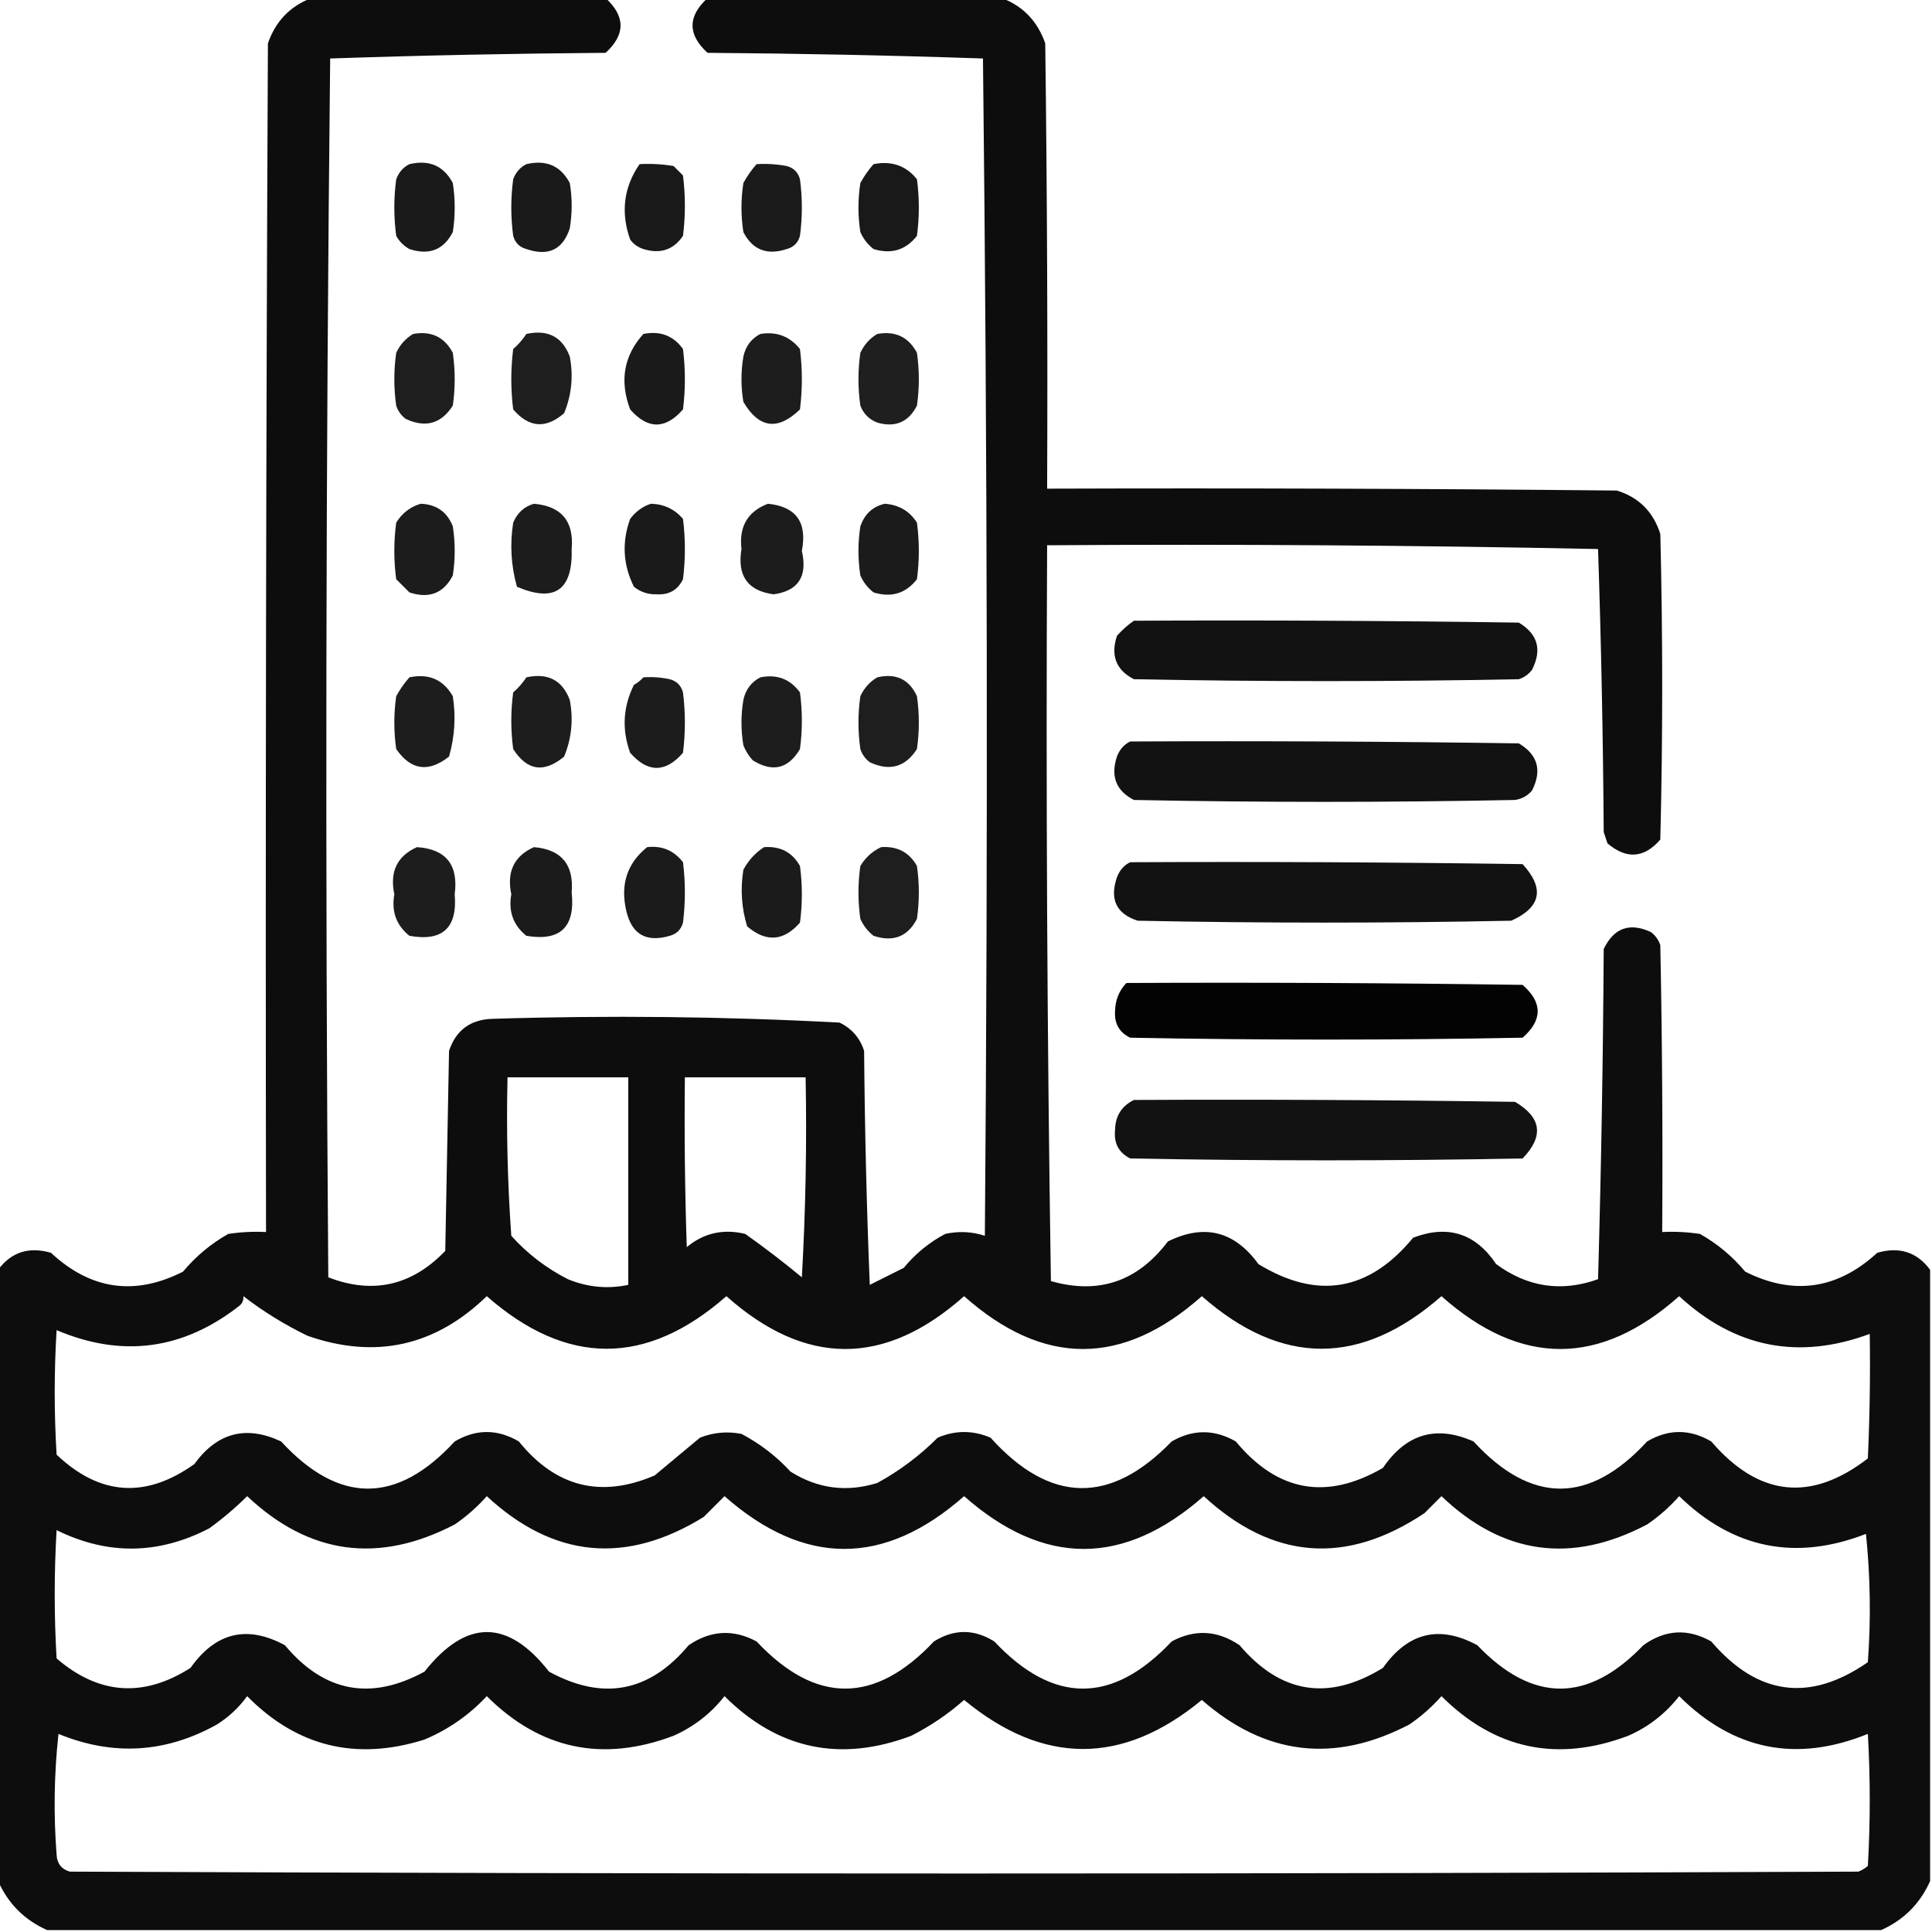 <?xml version="1.0" encoding="UTF-8"?>
<!DOCTYPE svg PUBLIC "-//W3C//DTD SVG 1.1//EN" "http://www.w3.org/Graphics/SVG/1.1/DTD/svg11.dtd">
<svg xmlns="http://www.w3.org/2000/svg" version="1.1" width="512px" height="512px" style="shape-rendering:geometricPrecision; text-rendering:geometricPrecision; image-rendering:optimizeQuality; fill-rule:evenodd; clip-rule:evenodd" xmlns:xlink="http://www.w3.org/1999/xlink">
<g><path style="opacity:0.948" fill="#000000" d="M 82.5,-0.5 C 108.5,-0.5 134.5,-0.5 160.5,-0.5C 165.768,4.337 165.768,9.171 160.5,14C 136.124,14.176 111.791,14.676 87.5,15.5C 86.333,123.165 86.167,230.832 87,338.5C 98.796,343.072 109.13,340.739 118,331.5C 118.333,313.833 118.667,296.167 119,278.5C 120.825,273.015 124.659,270.181 130.5,270C 161.207,269.039 191.873,269.372 222.5,271C 225.728,272.563 227.895,275.063 229,278.5C 229.167,299.175 229.667,319.841 230.5,340.5C 233.5,339 236.5,337.5 239.5,336C 242.586,332.243 246.252,329.243 250.5,327C 254.091,326.211 257.591,326.378 261,327.5C 261.833,223.498 261.667,119.498 260.5,15.5C 236.209,14.676 211.876,14.176 187.5,14C 182.214,9.169 182.214,4.335 187.5,-0.5C 213.5,-0.5 239.5,-0.5 265.5,-0.5C 271.122,1.624 274.955,5.624 277,11.5C 277.5,50.832 277.667,90.165 277.5,129.5C 327.834,129.333 378.168,129.5 428.5,130C 434.307,131.807 438.141,135.64 440,141.5C 440.667,168.5 440.667,195.5 440,222.5C 435.7,227.446 431.033,227.779 426,223.5C 425.667,222.5 425.333,221.5 425,220.5C 424.833,195.493 424.333,170.493 423.5,145.5C 374.876,144.505 326.209,144.172 277.5,144.5C 277.167,209.503 277.5,274.503 278.5,339.5C 291.15,343.116 301.484,339.616 309.5,329C 319.154,324.236 327.154,326.236 333.5,335C 349.135,344.541 362.801,342.208 374.5,328C 383.695,324.509 391.028,326.843 396.5,335C 404.841,341.137 413.841,342.47 423.5,339C 424.329,309.905 424.829,280.739 425,251.5C 427.695,245.902 431.862,244.402 437.5,247C 438.701,247.903 439.535,249.069 440,250.5C 440.5,275.831 440.667,301.164 440.5,326.5C 443.85,326.335 447.183,326.502 450.5,327C 455.084,329.58 459.084,332.913 462.5,337C 475.234,343.39 486.901,341.724 497.5,332C 503.345,330.311 508.012,331.811 511.5,336.5C 511.5,390.5 511.5,444.5 511.5,498.5C 508.833,504.5 504.5,508.833 498.5,511.5C 336.5,511.5 174.5,511.5 12.5,511.5C 6.5,508.833 2.167,504.5 -0.5,498.5C -0.5,444.5 -0.5,390.5 -0.5,336.5C 2.988,331.811 7.655,330.311 13.5,332C 24.062,341.817 35.729,343.484 48.5,337C 51.916,332.913 55.916,329.58 60.5,327C 63.817,326.502 67.15,326.335 70.5,326.5C 70.333,221.499 70.5,116.499 71,11.5C 73.019,5.65 76.852,1.65 82.5,-0.5 Z M 134.5,285.5 C 145.167,285.5 155.833,285.5 166.5,285.5C 166.5,303.833 166.5,322.167 166.5,340.5C 161.066,341.652 155.732,341.152 150.5,339C 144.739,336.062 139.739,332.229 135.5,327.5C 134.501,313.516 134.167,299.516 134.5,285.5 Z M 181.5,285.5 C 192.167,285.5 202.833,285.5 213.5,285.5C 213.833,303.179 213.5,320.846 212.5,338.5C 207.642,334.475 202.642,330.642 197.5,327C 191.684,325.591 186.517,326.758 182,330.5C 181.5,315.504 181.333,300.504 181.5,285.5 Z M 64.5,343.5 C 69.734,347.541 75.401,351.041 81.5,354C 99.486,360.272 115.32,356.772 129,343.5C 150.18,362.078 171.346,362.078 192.5,343.5C 213.5,362.167 234.5,362.167 255.5,343.5C 276.5,362.167 297.5,362.167 318.5,343.5C 339.636,362.073 360.803,362.073 382,343.5C 403,362.167 424,362.167 445,343.5C 459.769,357.161 476.602,360.494 495.5,353.5C 495.667,364.505 495.5,375.505 495,386.5C 479.911,398.137 466.077,396.637 453.5,382C 447.833,378.667 442.167,378.667 436.5,382C 421.167,398.667 405.833,398.667 390.5,382C 380.642,377.616 372.642,379.95 366.5,389C 351.555,397.682 338.555,395.349 327.5,382C 321.804,378.743 316.138,378.743 310.5,382C 294.256,398.81 278.256,398.477 262.5,381C 257.833,379 253.167,379 248.5,381C 243.732,385.769 238.399,389.769 232.5,393C 224.374,395.526 216.707,394.526 209.5,390C 205.761,385.932 201.428,382.599 196.5,380C 192.739,379.262 189.072,379.595 185.5,381C 181.5,384.333 177.5,387.667 173.5,391C 159.297,397.116 147.297,394.116 137.5,382C 131.833,378.667 126.167,378.667 120.5,382C 105.167,398.667 89.833,398.667 74.5,382C 65.232,377.642 57.566,379.642 51.5,388C 38.615,397.201 26.448,396.367 15,385.5C 14.333,374.5 14.333,363.5 15,352.5C 32.395,359.888 48.561,357.721 63.5,346C 64.252,345.329 64.586,344.496 64.5,343.5 Z M 65.5,396.5 C 81.974,412.015 100.308,414.515 120.5,404C 123.63,401.872 126.463,399.372 129,396.5C 146.712,412.907 165.879,414.741 186.5,402C 188.333,400.167 190.167,398.333 192,396.5C 213.162,415.136 234.328,415.136 255.5,396.5C 276.627,415.142 297.794,415.142 319,396.5C 337.286,413.344 356.786,414.844 377.5,401C 379,399.5 380.5,398 382,396.5C 398.298,412.042 416.465,414.542 436.5,404C 439.63,401.872 442.463,399.372 445,396.5C 459.317,410.415 475.817,413.749 494.5,406.5C 495.666,417.819 495.832,429.152 495,440.5C 479.589,451.188 465.756,449.354 453.5,435C 447.312,431.501 441.312,431.835 435.5,436C 420.833,451.333 406.167,451.333 391.5,436C 381.486,430.586 373.153,432.586 366.5,442C 352.104,450.874 339.437,448.874 328.5,436C 322.654,432.03 316.654,431.697 310.5,435C 294.833,451.667 279.167,451.667 263.5,435C 258.167,431.667 252.833,431.667 247.5,435C 231.819,451.665 216.153,451.665 200.5,435C 194.346,431.697 188.346,432.03 182.5,436C 172.094,448.462 159.76,450.795 145.5,443C 134.558,429.018 123.558,429.018 112.5,443C 98.255,450.785 85.921,448.452 75.5,436C 65.481,430.587 57.147,432.587 50.5,442C 38.026,449.957 26.193,449.123 15,439.5C 14.333,428.167 14.333,416.833 15,405.5C 28.528,412.183 42.028,412.017 55.5,405C 59.09,402.386 62.424,399.552 65.5,396.5 Z M 65.5,449.5 C 78.713,462.886 94.379,466.719 112.5,461C 118.829,458.335 124.329,454.502 129,449.5C 143.17,463.601 159.67,467.101 178.5,460C 183.907,457.584 188.407,454.084 192,449.5C 206.17,463.601 222.67,467.101 241.5,460C 246.577,457.42 251.244,454.253 255.5,450.5C 276.513,467.832 297.513,467.832 318.5,450.5C 335.303,465.211 353.636,467.378 373.5,457C 376.63,454.872 379.463,452.372 382,449.5C 396.162,463.6 412.662,467.1 431.5,460C 436.858,457.646 441.358,454.146 445,449.5C 459.428,463.852 476.095,467.186 495,459.5C 495.667,471.167 495.667,482.833 495,494.5C 494.25,495.126 493.416,495.626 492.5,496C 334.5,496.667 176.5,496.667 18.5,496C 16.277,495.348 15.11,493.848 15,491.5C 14.168,480.818 14.334,470.151 15.5,459.5C 29.91,465.417 43.91,464.584 57.5,457C 60.666,455 63.332,452.5 65.5,449.5 Z"/></g>
<g><path style="opacity:0.896" fill="#000000" d="M 108.5,43.5 C 113.742,42.271 117.575,43.937 120,48.5C 120.667,52.833 120.667,57.167 120,61.5C 117.565,66.224 113.731,67.724 108.5,66C 107,65.167 105.833,64 105,62.5C 104.333,57.5 104.333,52.5 105,47.5C 105.69,45.65 106.856,44.316 108.5,43.5 Z"/></g>
<g><path style="opacity:0.896" fill="#000000" d="M 139.5,43.5 C 144.742,42.271 148.575,43.937 151,48.5C 151.667,52.5 151.667,56.5 151,60.5C 149.171,66.158 145.337,67.992 139.5,66C 137.667,65.5 136.5,64.333 136,62.5C 135.333,57.5 135.333,52.5 136,47.5C 136.69,45.65 137.856,44.316 139.5,43.5 Z"/></g>
<g><path style="opacity:0.901" fill="#000000" d="M 169.5,43.5 C 172.518,43.335 175.518,43.502 178.5,44C 179.333,44.833 180.167,45.667 181,46.5C 181.667,51.833 181.667,57.167 181,62.5C 178.487,66.212 174.987,67.378 170.5,66C 169.069,65.535 167.903,64.701 167,63.5C 164.449,56.276 165.282,49.609 169.5,43.5 Z"/></g>
<g><path style="opacity:0.893" fill="#000000" d="M 200.5,43.5 C 203.187,43.336 205.854,43.503 208.5,44C 210.333,44.5 211.5,45.667 212,47.5C 212.667,52.5 212.667,57.5 212,62.5C 211.5,64.333 210.333,65.5 208.5,66C 203.269,67.724 199.435,66.224 197,61.5C 196.333,57.167 196.333,52.833 197,48.5C 197.997,46.677 199.164,45.01 200.5,43.5 Z"/></g>
<g><path style="opacity:0.901" fill="#000000" d="M 231.5,43.5 C 236.266,42.551 240.1,43.885 243,47.5C 243.667,52.5 243.667,57.5 243,62.5C 240.045,66.276 236.212,67.443 231.5,66C 229.951,64.786 228.785,63.286 228,61.5C 227.333,57.167 227.333,52.833 228,48.5C 228.997,46.677 230.164,45.01 231.5,43.5 Z"/></g>
<g><path style="opacity:0.88" fill="#000000" d="M 109.5,88.5 C 114.28,87.641 117.78,89.308 120,93.5C 120.667,98.167 120.667,102.833 120,107.5C 116.911,112.305 112.744,113.472 107.5,111C 106.299,110.097 105.465,108.931 105,107.5C 104.333,102.833 104.333,98.167 105,93.5C 106.025,91.313 107.525,89.646 109.5,88.5 Z"/></g>
<g><path style="opacity:0.882" fill="#000000" d="M 139.5,88.5 C 145.192,87.26 149.026,89.26 151,94.5C 151.985,99.689 151.485,104.689 149.5,109.5C 144.672,113.702 140.172,113.368 136,108.5C 135.333,103.167 135.333,97.833 136,92.5C 137.376,91.295 138.542,89.962 139.5,88.5 Z"/></g>
<g><path style="opacity:0.896" fill="#000000" d="M 170.5,88.5 C 174.954,87.617 178.454,88.95 181,92.5C 181.667,97.833 181.667,103.167 181,108.5C 176.333,113.833 171.667,113.833 167,108.5C 164.144,100.939 165.311,94.272 170.5,88.5 Z"/></g>
<g><path style="opacity:0.885" fill="#000000" d="M 201.5,88.5 C 205.803,87.796 209.303,89.129 212,92.5C 212.667,97.833 212.667,103.167 212,108.5C 206.138,114.194 201.138,113.527 197,106.5C 196.333,102.5 196.333,98.5 197,94.5C 197.599,91.746 199.099,89.746 201.5,88.5 Z"/></g>
<g><path style="opacity:0.877" fill="#000000" d="M 232.5,88.5 C 237.28,87.641 240.78,89.308 243,93.5C 243.667,98.167 243.667,102.833 243,107.5C 240.774,111.861 237.274,113.361 232.5,112C 230.333,111.167 228.833,109.667 228,107.5C 227.333,102.833 227.333,98.167 228,93.5C 229.025,91.313 230.525,89.646 232.5,88.5 Z"/></g>
<g><path style="opacity:0.89" fill="#000000" d="M 111.5,133.5 C 115.671,133.664 118.505,135.664 120,139.5C 120.667,143.833 120.667,148.167 120,152.5C 117.565,157.224 113.731,158.724 108.5,157C 107.333,155.833 106.167,154.667 105,153.5C 104.333,148.5 104.333,143.5 105,138.5C 106.563,135.977 108.73,134.31 111.5,133.5 Z"/></g>
<g><path style="opacity:0.888" fill="#000000" d="M 141.5,133.5 C 148.801,134.138 152.134,138.138 151.5,145.5C 151.801,156.427 146.967,159.76 137,155.5C 135.43,149.947 135.097,144.281 136,138.5C 137.107,135.887 138.94,134.22 141.5,133.5 Z"/></g>
<g><path style="opacity:0.896" fill="#000000" d="M 172.5,133.5 C 175.939,133.589 178.772,134.922 181,137.5C 181.667,142.833 181.667,148.167 181,153.5C 179.607,156.366 177.274,157.699 174,157.5C 171.739,157.561 169.739,156.894 168,155.5C 165.093,149.661 164.76,143.661 167,137.5C 168.5,135.531 170.333,134.198 172.5,133.5 Z"/></g>
<g><path style="opacity:0.888" fill="#000000" d="M 203.5,133.5 C 210.974,134.244 213.974,138.41 212.5,146C 214.057,152.759 211.557,156.592 205,157.5C 198.154,156.581 195.321,152.581 196.5,145.5C 195.795,139.56 198.128,135.56 203.5,133.5 Z"/></g>
<g><path style="opacity:0.891" fill="#000000" d="M 234.5,133.5 C 238.221,133.783 241.054,135.45 243,138.5C 243.667,143.5 243.667,148.5 243,153.5C 240.045,157.277 236.212,158.443 231.5,157C 229.951,155.786 228.785,154.286 228,152.5C 227.333,148.167 227.333,143.833 228,139.5C 229.113,136.219 231.28,134.219 234.5,133.5 Z"/></g>
<g><path style="opacity:0.928" fill="#000000" d="M 300.5,164.5 C 334.502,164.333 368.502,164.5 402.5,165C 407.535,168.013 408.702,172.18 406,177.5C 405.097,178.701 403.931,179.535 402.5,180C 368.5,180.667 334.5,180.667 300.5,180C 295.776,177.565 294.276,173.731 296,168.5C 297.397,166.93 298.897,165.596 300.5,164.5 Z"/></g>
<g><path style="opacity:0.885" fill="#000000" d="M 108.5,179.5 C 113.635,178.426 117.468,180.093 120,184.5C 120.839,189.921 120.506,195.254 119,200.5C 113.539,204.796 108.873,204.129 105,198.5C 104.333,193.833 104.333,189.167 105,184.5C 105.997,182.677 107.164,181.01 108.5,179.5 Z"/></g>
<g><path style="opacity:0.885" fill="#000000" d="M 139.5,179.5 C 145.192,178.26 149.026,180.26 151,185.5C 151.985,190.689 151.485,195.689 149.5,200.5C 144.179,204.934 139.679,204.267 136,198.5C 135.333,193.5 135.333,188.5 136,183.5C 137.376,182.295 138.542,180.962 139.5,179.5 Z"/></g>
<g><path style="opacity:0.89" fill="#000000" d="M 170.5,179.5 C 172.857,179.337 175.19,179.503 177.5,180C 179.333,180.5 180.5,181.667 181,183.5C 181.667,188.833 181.667,194.167 181,199.5C 176.333,204.833 171.667,204.833 167,199.5C 164.76,193.339 165.093,187.339 168,181.5C 168.995,180.934 169.828,180.267 170.5,179.5 Z"/></g>
<g><path style="opacity:0.885" fill="#000000" d="M 201.5,179.5 C 205.909,178.618 209.409,179.952 212,183.5C 212.667,188.5 212.667,193.5 212,198.5C 208.914,203.752 204.747,204.752 199.5,201.5C 198.416,200.335 197.583,199.002 197,197.5C 196.333,193.5 196.333,189.5 197,185.5C 197.599,182.746 199.099,180.746 201.5,179.5 Z"/></g>
<g><path style="opacity:0.88" fill="#000000" d="M 232.5,179.5 C 237.439,178.352 240.939,180.019 243,184.5C 243.667,189.167 243.667,193.833 243,198.5C 239.929,203.299 235.762,204.465 230.5,202C 229.299,201.097 228.465,199.931 228,198.5C 227.333,193.833 227.333,189.167 228,184.5C 229.025,182.313 230.525,180.646 232.5,179.5 Z"/></g>
<g><path style="opacity:0.927" fill="#000000" d="M 299.5,196.5 C 333.835,196.333 368.168,196.5 402.5,197C 407.535,200.013 408.702,204.18 406,209.5C 404.829,210.893 403.329,211.727 401.5,212C 367.833,212.667 334.167,212.667 300.5,212C 295.776,209.565 294.276,205.731 296,200.5C 296.69,198.65 297.856,197.316 299.5,196.5 Z"/></g>
<g><path style="opacity:0.885" fill="#000000" d="M 110.5,224.5 C 118.194,225.018 121.528,229.184 120.5,237C 121.255,245.913 117.255,249.579 108.5,248C 105.024,245.215 103.691,241.549 104.5,237C 103.242,231.02 105.242,226.853 110.5,224.5 Z"/></g>
<g><path style="opacity:0.891" fill="#000000" d="M 141.5,224.5 C 148.785,225.123 152.118,229.123 151.5,236.5C 152.483,245.686 148.483,249.519 139.5,248C 136.024,245.215 134.691,241.549 135.5,237C 134.242,231.02 136.242,226.853 141.5,224.5 Z"/></g>
<g><path style="opacity:0.891" fill="#000000" d="M 171.5,224.5 C 175.426,224.047 178.592,225.38 181,228.5C 181.667,233.833 181.667,239.167 181,244.5C 180.5,246.333 179.333,247.5 177.5,248C 171.298,249.82 167.465,247.653 166,241.5C 164.327,234.472 166.16,228.805 171.5,224.5 Z"/></g>
<g><path style="opacity:0.891" fill="#000000" d="M 202.5,224.5 C 206.794,224.198 209.961,225.864 212,229.5C 212.667,234.5 212.667,239.5 212,244.5C 207.7,249.446 203.033,249.779 198,245.5C 196.508,240.589 196.174,235.589 197,230.5C 198.36,227.977 200.193,225.977 202.5,224.5 Z"/></g>
<g><path style="opacity:0.88" fill="#000000" d="M 233.5,224.5 C 237.794,224.198 240.961,225.864 243,229.5C 243.667,234.167 243.667,238.833 243,243.5C 240.565,248.224 236.731,249.724 231.5,248C 229.951,246.786 228.785,245.286 228,243.5C 227.333,238.833 227.333,234.167 228,229.5C 229.352,227.251 231.185,225.584 233.5,224.5 Z"/></g>
<g><path style="opacity:0.929" fill="#000000" d="M 299.5,228.5 C 334.168,228.333 368.835,228.5 403.5,229C 409.411,235.445 408.411,240.445 400.5,244C 367.5,244.667 334.5,244.667 301.5,244C 295.842,242.171 294.008,238.337 296,232.5C 296.69,230.65 297.856,229.316 299.5,228.5 Z"/></g>
<g><path style="opacity:0.986" fill="#000000" d="M 298.5,260.5 C 333.502,260.333 368.502,260.5 403.5,261C 408.833,265.667 408.833,270.333 403.5,275C 368.833,275.667 334.167,275.667 299.5,275C 296.634,273.607 295.301,271.274 295.5,268C 295.548,265.078 296.548,262.578 298.5,260.5 Z"/></g>
<g><path style="opacity:0.928" fill="#000000" d="M 300.5,291.5 C 334.168,291.333 367.835,291.5 401.5,292C 408.527,296.138 409.194,301.138 403.5,307C 368.833,307.667 334.167,307.667 299.5,307C 296.484,305.471 295.151,302.971 295.5,299.5C 295.546,295.793 297.213,293.127 300.5,291.5 Z"/></g>
</svg>
